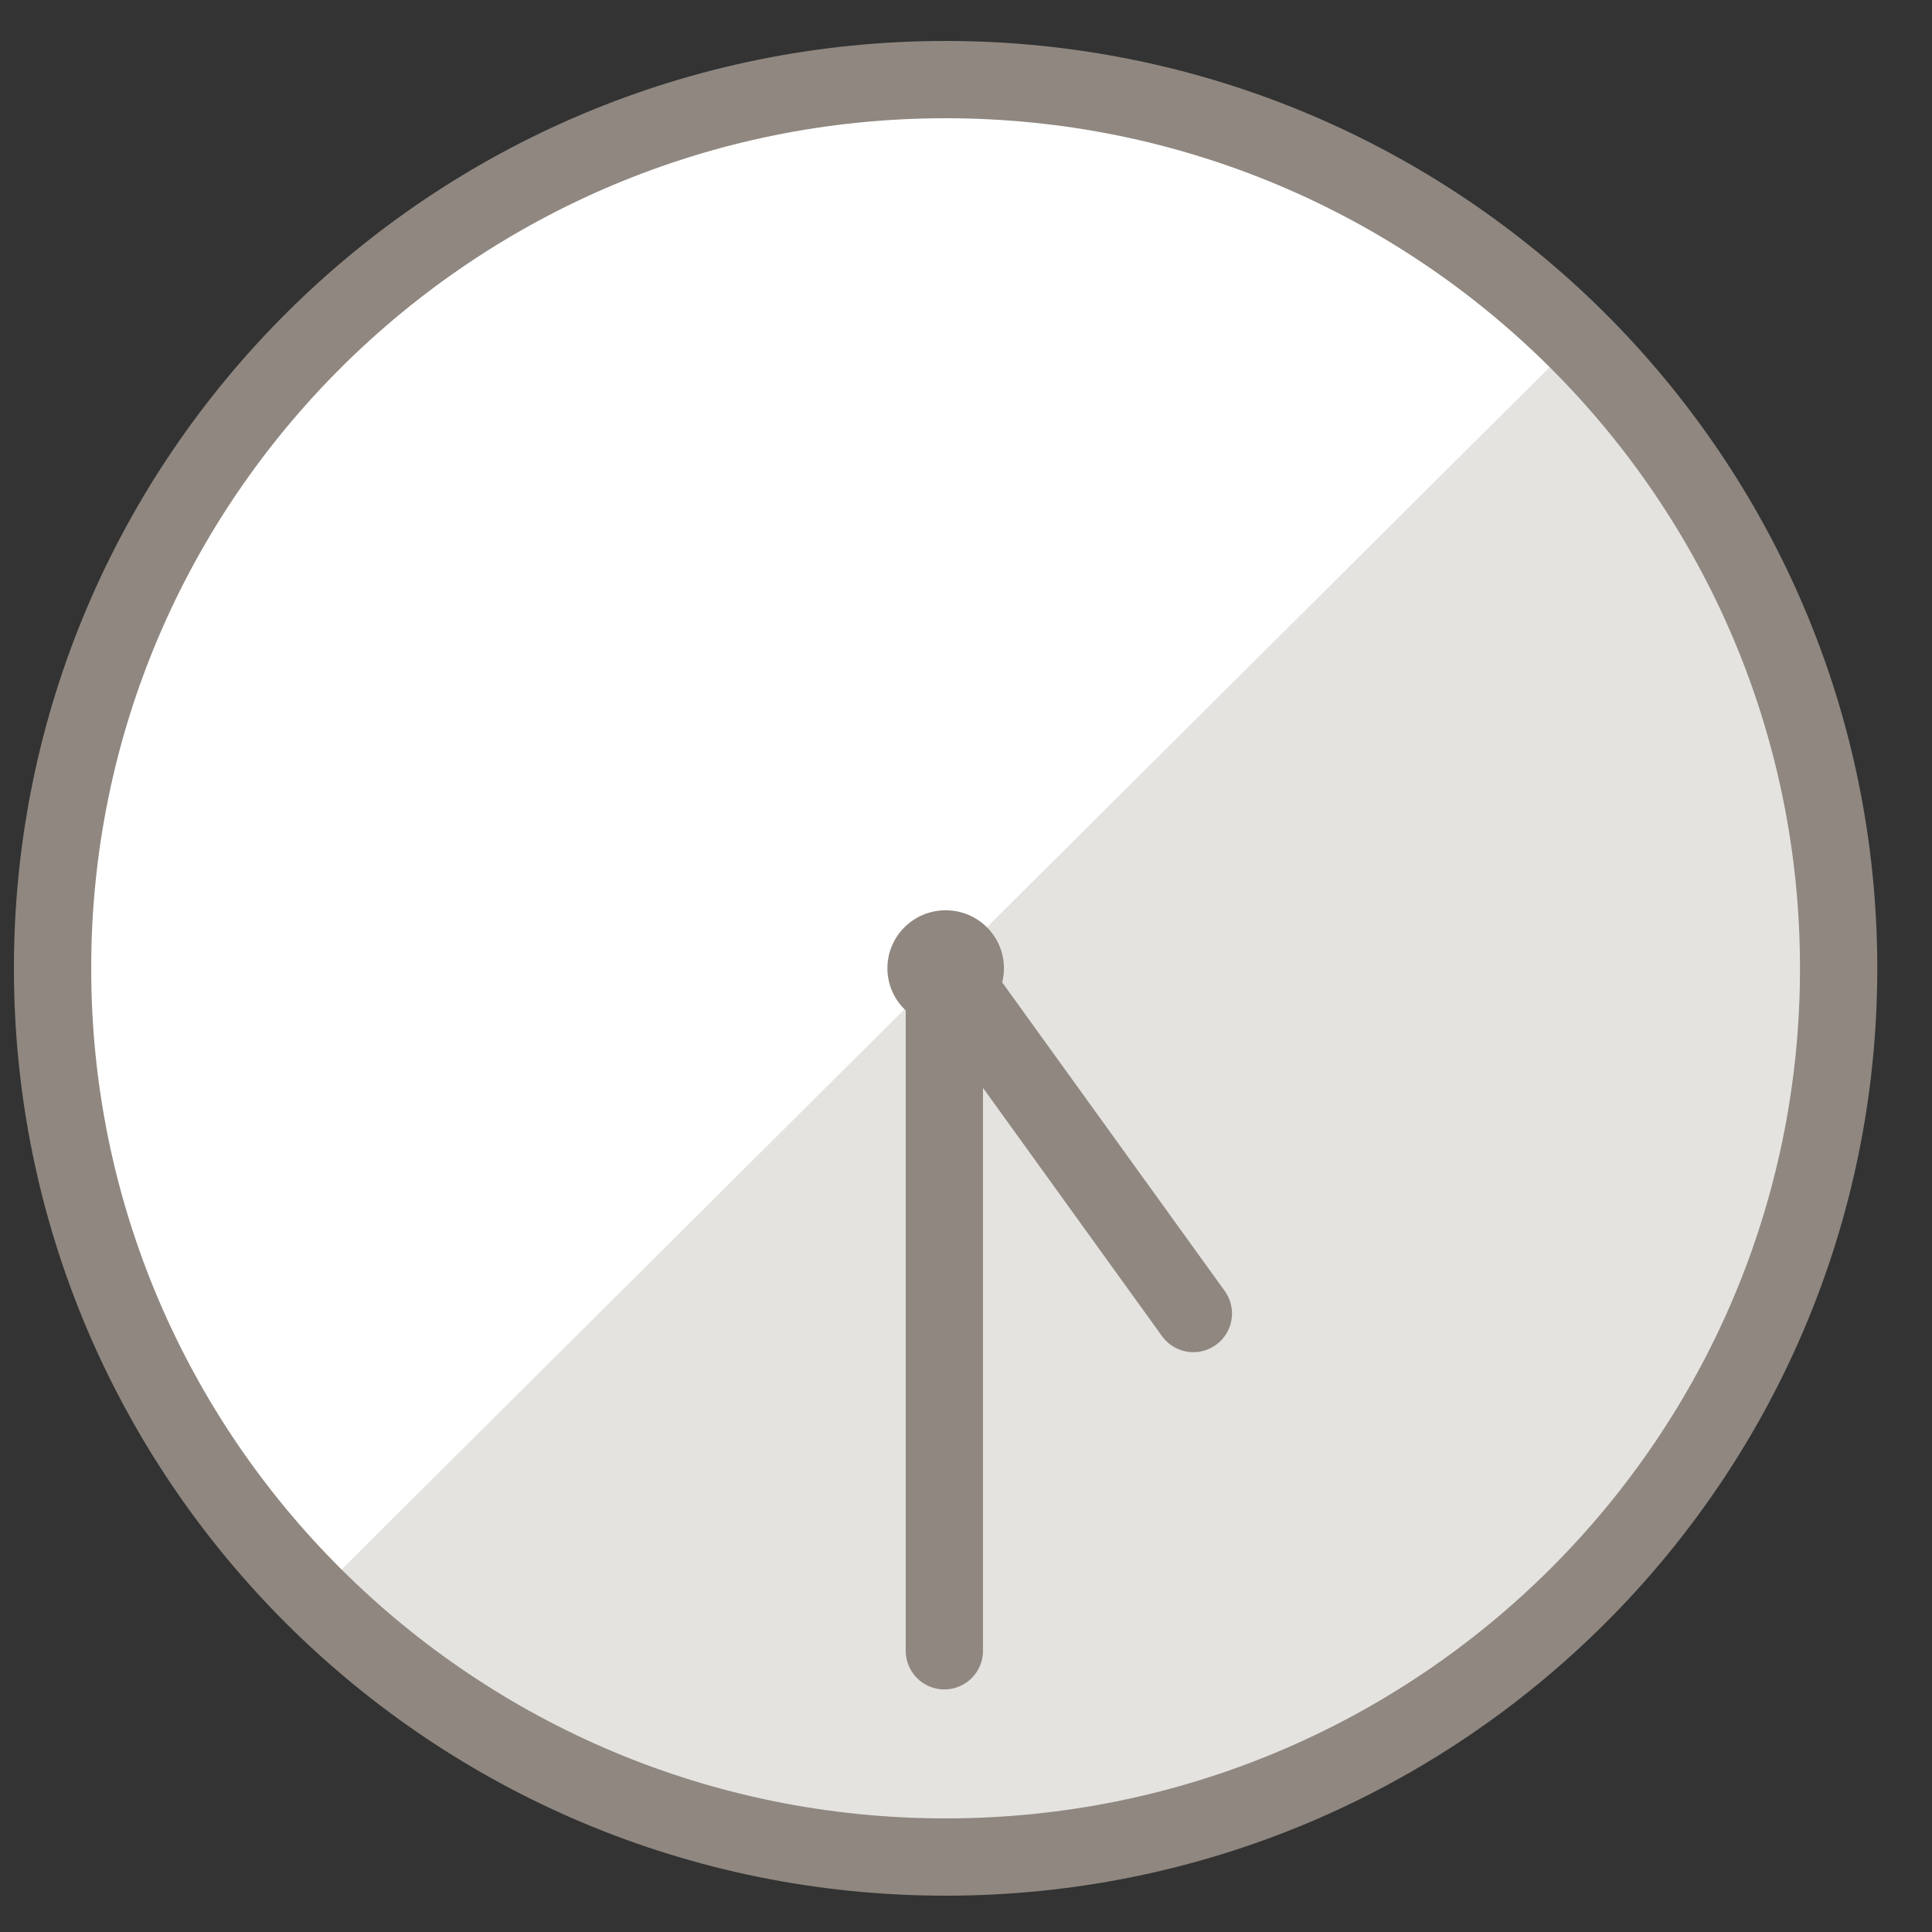 <svg width="25" height="25" viewBox="0 0 25 25" fill="none" xmlns="http://www.w3.org/2000/svg">
<rect x="0" y="0" width="25" height="25" fill="#333333" stroke="none"/>
<g clip-path="url(#clip0_36_4914)">
<path d="M12.236 24.03C18.618 24.03 23.792 18.881 23.792 12.53C23.792 6.179 18.618 1.03 12.236 1.03C5.854 1.03 0.68 6.179 0.68 12.53C0.68 18.881 5.854 24.03 12.236 24.03Z" fill="#E4E3DF"/>
<path d="M4.065 20.662C1.897 18.505 0.68 15.58 0.68 12.53C0.68 9.48 1.897 6.555 4.065 4.398C6.232 2.241 9.171 1.03 12.236 1.03C15.301 1.03 18.24 2.241 20.407 4.398L4.065 20.662Z" fill="white"/>
<path d="M12.236 24.03C18.618 24.03 23.792 18.881 23.792 12.53C23.792 6.179 18.618 1.03 12.236 1.03C5.854 1.03 0.68 6.179 0.68 12.53C0.68 18.881 5.854 24.03 12.236 24.03Z" stroke="#8F8780" stroke-linecap="round" stroke-linejoin="round"/>
<ellipse cx="12.237" cy="12.529" rx="0.754" ry="0.75" fill="#8F8780"/>
</g>
<path d="M15.442 16.997L12.22 12.529L12.22 21.361" stroke="#8F8780" stroke-linecap="round" stroke-linejoin="round"/>
<defs>
<clipPath id="clip0_36_4914">
<rect width="24.116" height="24" fill="white" transform="translate(0.179 0.529)"/>
</clipPath>
</defs>
</svg>

